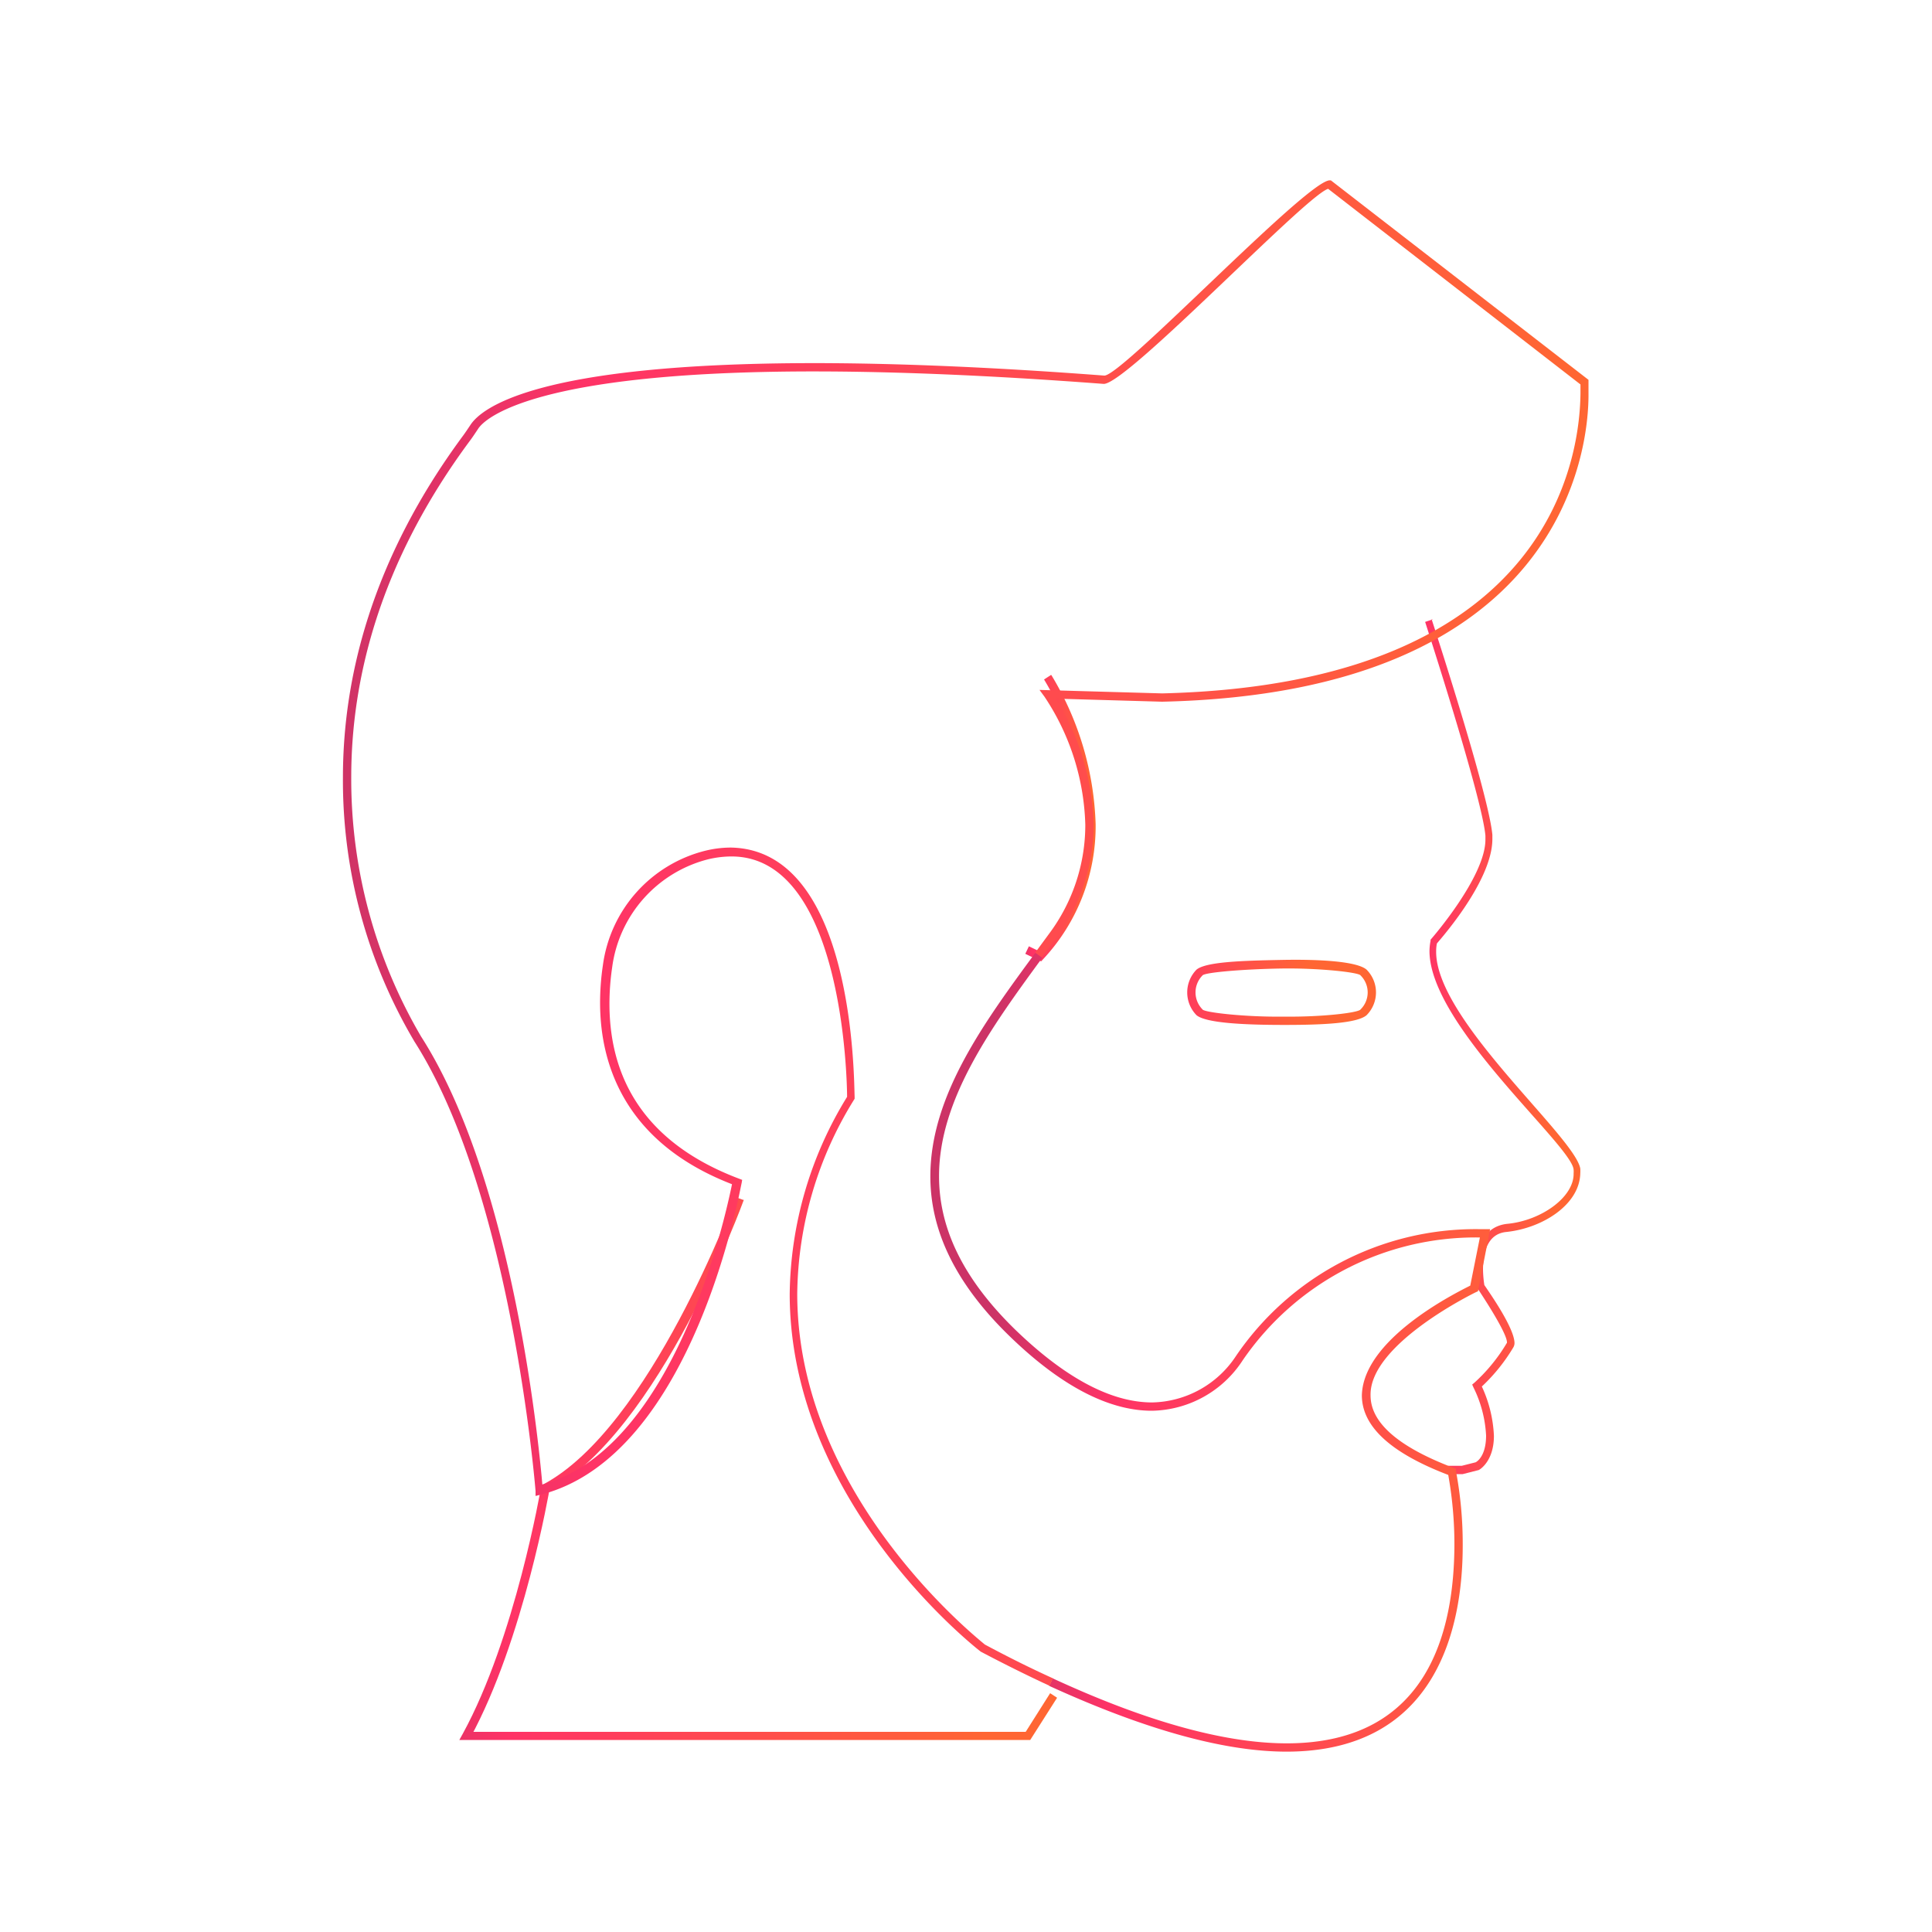 <svg id="Layer_1" data-name="Layer 1" xmlns="http://www.w3.org/2000/svg" xmlns:xlink="http://www.w3.org/1999/xlink" viewBox="0 0 200 200"><defs><style>.cls-1{fill:url(#linear-gradient);}.cls-2{fill:url(#linear-gradient-2);}.cls-3{fill:url(#linear-gradient-3);}.cls-4{fill:url(#linear-gradient-4);}.cls-5{fill:url(#linear-gradient-5);}.cls-6{fill:url(#linear-gradient-6);}</style><linearGradient id="linear-gradient" x1="-2077.11" y1="-231.7" x2="-2076.25" y2="-231.7" gradientTransform="matrix(73.2, 0, 0, -73.2, 152082.9, -16807.53)" gradientUnits="userSpaceOnUse"><stop offset="0" stop-color="#c36"/><stop offset="0.21" stop-color="#f36"/><stop offset="1" stop-color="#f63"/></linearGradient><linearGradient id="linear-gradient-2" x1="-1878.95" y1="-280.34" x2="-1878.09" y2="-280.34" gradientTransform="matrix(9.13, 0, 0, -9.13, 17260.06, -2474.72)" xlink:href="#linear-gradient"/><linearGradient id="linear-gradient-3" x1="-2001.74" y1="-250.2" x2="-2000.88" y2="-250.2" gradientTransform="matrix(19.87, 0, 0, -19.87, 39918.3, -4862.81)" xlink:href="#linear-gradient"/><linearGradient id="linear-gradient-4" x1="-2018.44" y1="-246.14" x2="-2017.58" y2="-246.14" gradientTransform="matrix(23.73, 0, 0, -23.73, 48012.82, -5737.32)" xlink:href="#linear-gradient"/><linearGradient id="linear-gradient-5" x1="-2075.27" y1="-232.2" x2="-2074.41" y2="-232.2" gradientTransform="matrix(68.48, 0, 0, -68.48, 142216.33, -15761.41)" xlink:href="#linear-gradient"/><linearGradient id="linear-gradient-6" x1="-2091.73" y1="-228.28" x2="-2090.87" y2="-228.28" gradientTransform="matrix(150.99, 0, 0, -150.99, 315862.6, -34370.95)" xlink:href="#linear-gradient"/></defs><title>masculine</title><path class="cls-1" d="M77,124.21s-8.68,24-20.34,30.24l-.2-.38.43.08s-2.66,15.6-8.22,25.77l-.37-.21v-.43h57.88l2.53-4,.72.47-2.78,4.37H47.55l.35-.63C53.35,169.54,56,154,56,154l0-.21.19-.1c11.14-5.88,19.9-29.77,19.93-29.77l.81.29Z"/><path class="cls-2" d="M108.84,69.89a31.64,31.64,0,0,1,4.58,15.45A20.17,20.17,0,0,1,108,99.28l-.22.24-1.64-.78.37-.78,1.36.65-.19.38-.32-.29a19.25,19.25,0,0,0,5.16-13.36c0-8.13-4.46-15-4.44-15l.72-.47Z"/><path class="cls-3" d="M148.2,64.1s5.89,18,6.29,22.32c0,.14,0,.28,0,.43,0,4.52-5.82,10.86-5.82,10.91l-.33-.29.43.09a4.08,4.08,0,0,0-.1.93c-.07,7.06,14.34,19.16,14.92,22.48a3.87,3.87,0,0,1,0,.48c-.06,3.24-3.88,5.68-7.63,6.08-2,.18-2.42,2.15-2.44,3.83a11.49,11.49,0,0,0,.15,1.74l-.42.08.35-.25c0,.07,3.11,4.29,3.18,6.06a.89.89,0,0,1-.12.49,18.58,18.58,0,0,1-3.51,4.28l-.28-.32.4-.18a13.5,13.5,0,0,1,1.38,5.38c0,2.65-1.49,3.51-1.58,3.54l0,0-1.65.42H149.9v-.86h1.42l1.5-.38.1.41-.19-.38s1.1-.46,1.11-2.77a12.63,12.63,0,0,0-1.31-5l-.13-.29.25-.21A17.85,17.85,0,0,0,156,139v0c.07-1-3-5.55-3-5.56l0-.08,0-.08a11.14,11.14,0,0,1-.17-1.91c0-1.72.48-4.39,3.21-4.68,3.49-.33,6.92-2.76,6.86-5.23a2.31,2.31,0,0,0,0-.37c-.15-2.48-14.85-14.87-14.92-22.59a5.78,5.78,0,0,1,.11-1.1l0-.12.07-.08s5.66-6.47,5.61-10.34c0-.12,0-.24,0-.35-.35-4-6.24-22.11-6.24-22.13l.81-.27Z"/><path class="cls-4" d="M141.16,100.68l-.31.3c-.14-.32-4.31-.78-8.18-.72s-8,.4-8.19.72a2.5,2.5,0,0,0,0,3.51c.14.32,4.51.81,8.49.75,3.75.05,7.69-.39,7.88-.75a2.47,2.47,0,0,0,0-3.51l.31-.3.3-.31a3.34,3.34,0,0,1,0,4.73c-1,.84-4.58,1-8.49,1-4.16,0-8.1-.19-9.1-1a3.37,3.37,0,0,1,0-4.73c1-.81,4.75-.92,8.8-1s7.8.16,8.79,1Z"/><path class="cls-5" d="M107.91,99.13c-5.24,7.16-10.71,14.66-10.7,22.63,0,5,2.11,10.24,7.86,15.86,6,5.81,10.67,7.56,14.2,7.56a10.63,10.63,0,0,0,8.68-4.81h0A30,30,0,0,1,153,127.24h1.26L153,133.67l-.2.09s-11.06,5.34-10.92,10.7c0,2.35,2,5,8.61,7.5l.23.08,0,.24a40.76,40.76,0,0,1,.7,7.73c0,8.49-2.69,21.3-18.22,21.32-6.07,0-14.06-2-24.59-6.81l.36-.78c10.46,4.83,18.35,6.73,24.23,6.73,14.88,0,17.31-12,17.36-20.46a41,41,0,0,0-.68-7.56l.42-.09-.15.41c-6.66-2.5-9.16-5.37-9.17-8.31.13-6.36,11.41-11.41,11.42-11.48l.18.39-.42-.08,1.14-5.7.42.08v.43H153a29.24,29.24,0,0,0-24.35,12.71h0a11.42,11.42,0,0,1-9.42,5.23c-3.83,0-8.75-1.9-14.8-7.8-5.87-5.73-8.13-11.23-8.12-16.48,0-8.38,5.64-16,10.87-23.13l.69.5Z"/><path class="cls-6" d="M108.66,174.52c-2.26-1.05-4.63-2.22-7.13-3.54l0,0,0,0s-19.75-15.12-19.78-37a39.67,39.67,0,0,1,6-20.53l.37.22h-.43v-.1c0-1.82-.45-24.89-11.95-24.91a10.51,10.51,0,0,0-2.46.3,13.34,13.34,0,0,0-9.91,11.19,26.21,26.21,0,0,0-.28,3.75c0,6.46,2.54,14,13.4,18.11l.34.13-.06.35c-.06,0-4.84,28.23-20.84,32.25l-.49.12,0-.51S53,123.56,42.87,107.77l.37-.23-.36.24A53,53,0,0,1,35.5,80.47c0-10.22,2.93-22.51,12.43-35.36.28-.38.54-.78.81-1.18,1.07-1.55,6.37-6.32,35.47-6.34,8.06,0,18,.37,30.09,1.29v0h0v0c1.71.18,20.79-20,23.32-20.21h.15l26.67,20.65,0,.19s0,.44,0,1.2c.06,5.8-2.59,31-44.14,31.93h0l-11.82-.34v-.43l.35-.26a25.8,25.8,0,0,1,4.38,13.76,19.69,19.69,0,0,1-3.88,11.74c-.48.66-1,1.34-1.47,2l-.69-.5,1.47-2a18.83,18.83,0,0,0,3.71-11.23,25.07,25.07,0,0,0-4.22-13.25l-.52-.71,12.7.36v0c41.13-1,43.24-25.48,43.3-31.07,0-.73,0-1.12,0-1.12l.43,0-.26.34L137.35,19.44l.27-.34v.43c-1.58-.19-20.68,20-23.32,20.21h-.06c-12.12-.92-22-1.29-30-1.29-29,0-34.09,4.89-34.75,5.95-.27.4-.54.82-.84,1.22C39.23,58.33,36.36,70.41,36.36,80.47a52.7,52.7,0,0,0,7.23,26.83h0c10.34,16.12,12.59,46.89,12.6,46.92l-.43,0-.1-.42c15.15-3.58,20.16-31.56,20.19-31.56l.42.08-.15.4c-11.19-4.18-14-12.24-14-18.92a26.34,26.34,0,0,1,.29-3.87A14.16,14.16,0,0,1,73,88.07a11.12,11.12,0,0,1,2.66-.33c12.79.23,12.73,24,12.81,25.77v.23l-.06.1a38.81,38.81,0,0,0-5.88,20.09c0,21.34,19.47,36.29,19.44,36.33l-.26.34.2-.38q3.73,2,7.09,3.52l-.36.78Z"/></svg>